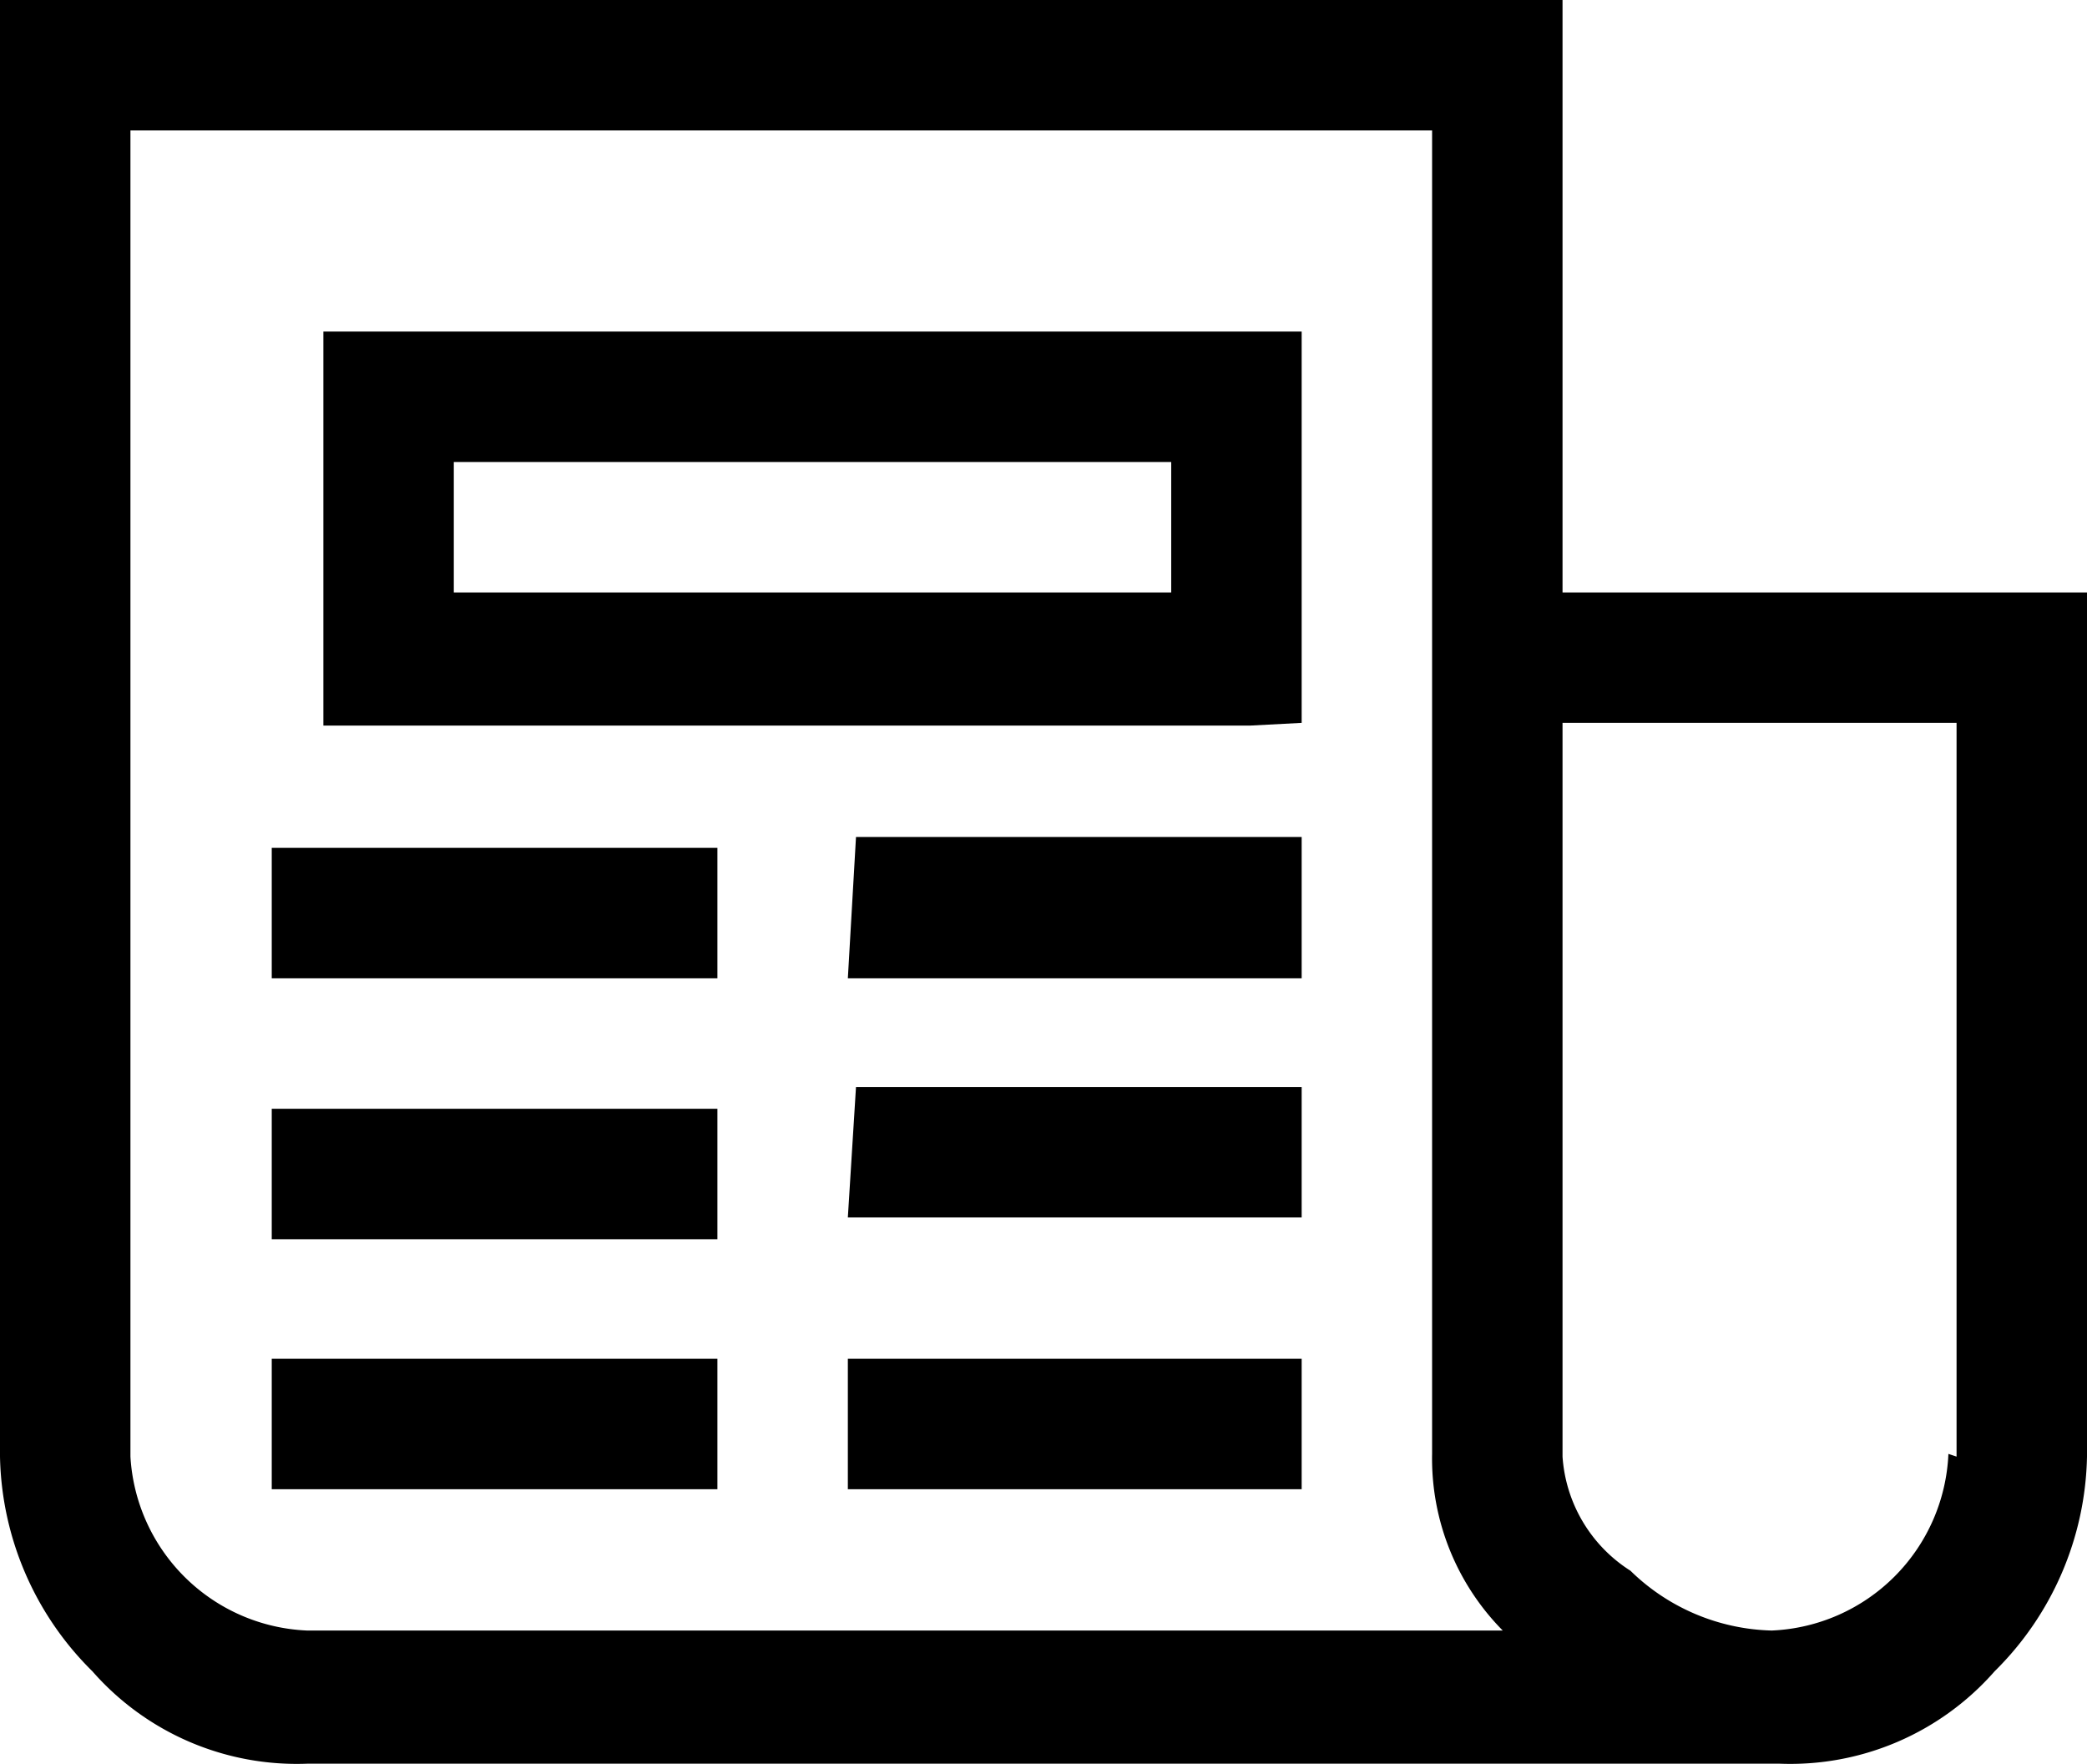 <svg xmlns="http://www.w3.org/2000/svg" viewBox="0 0 7.68 6.49"><g><path d="M6.55,6.49H1.13a1,1,0,0,1-.79-.34A1.14,1.14,0,0,1,0,5.36V0H5.75V2.18H7.68V5.36a1.14,1.14,0,0,1-.34.79A1,1,0,0,1,6.55,6.49ZM3.12,5H4.79v.48H3.12ZM1,5H2.64v.48H1Zm2.15-1H4.79v.48H3.12ZM1,4.08H2.64v.48H1Zm2.15-1H4.79V3.6H3.12ZM1,3.12H2.64V3.6H1Zm3.6-.45H1.19V1.22h3.6V2.66ZM1.67,2.18H4.31V1.7H1.67ZM7.2,5.36V2.66H5.75V5.36h0A.54.54,0,0,0,6,5.78.77.77,0,0,0,6.52,6h0a.68.68,0,0,0,.65-.65ZM5.27,2.41h0V.48H.48V5.36A.68.68,0,0,0,1.13,6H5.53a.9.9,0,0,1-.26-.65h0Z" fill="currentColor"/></g></svg>